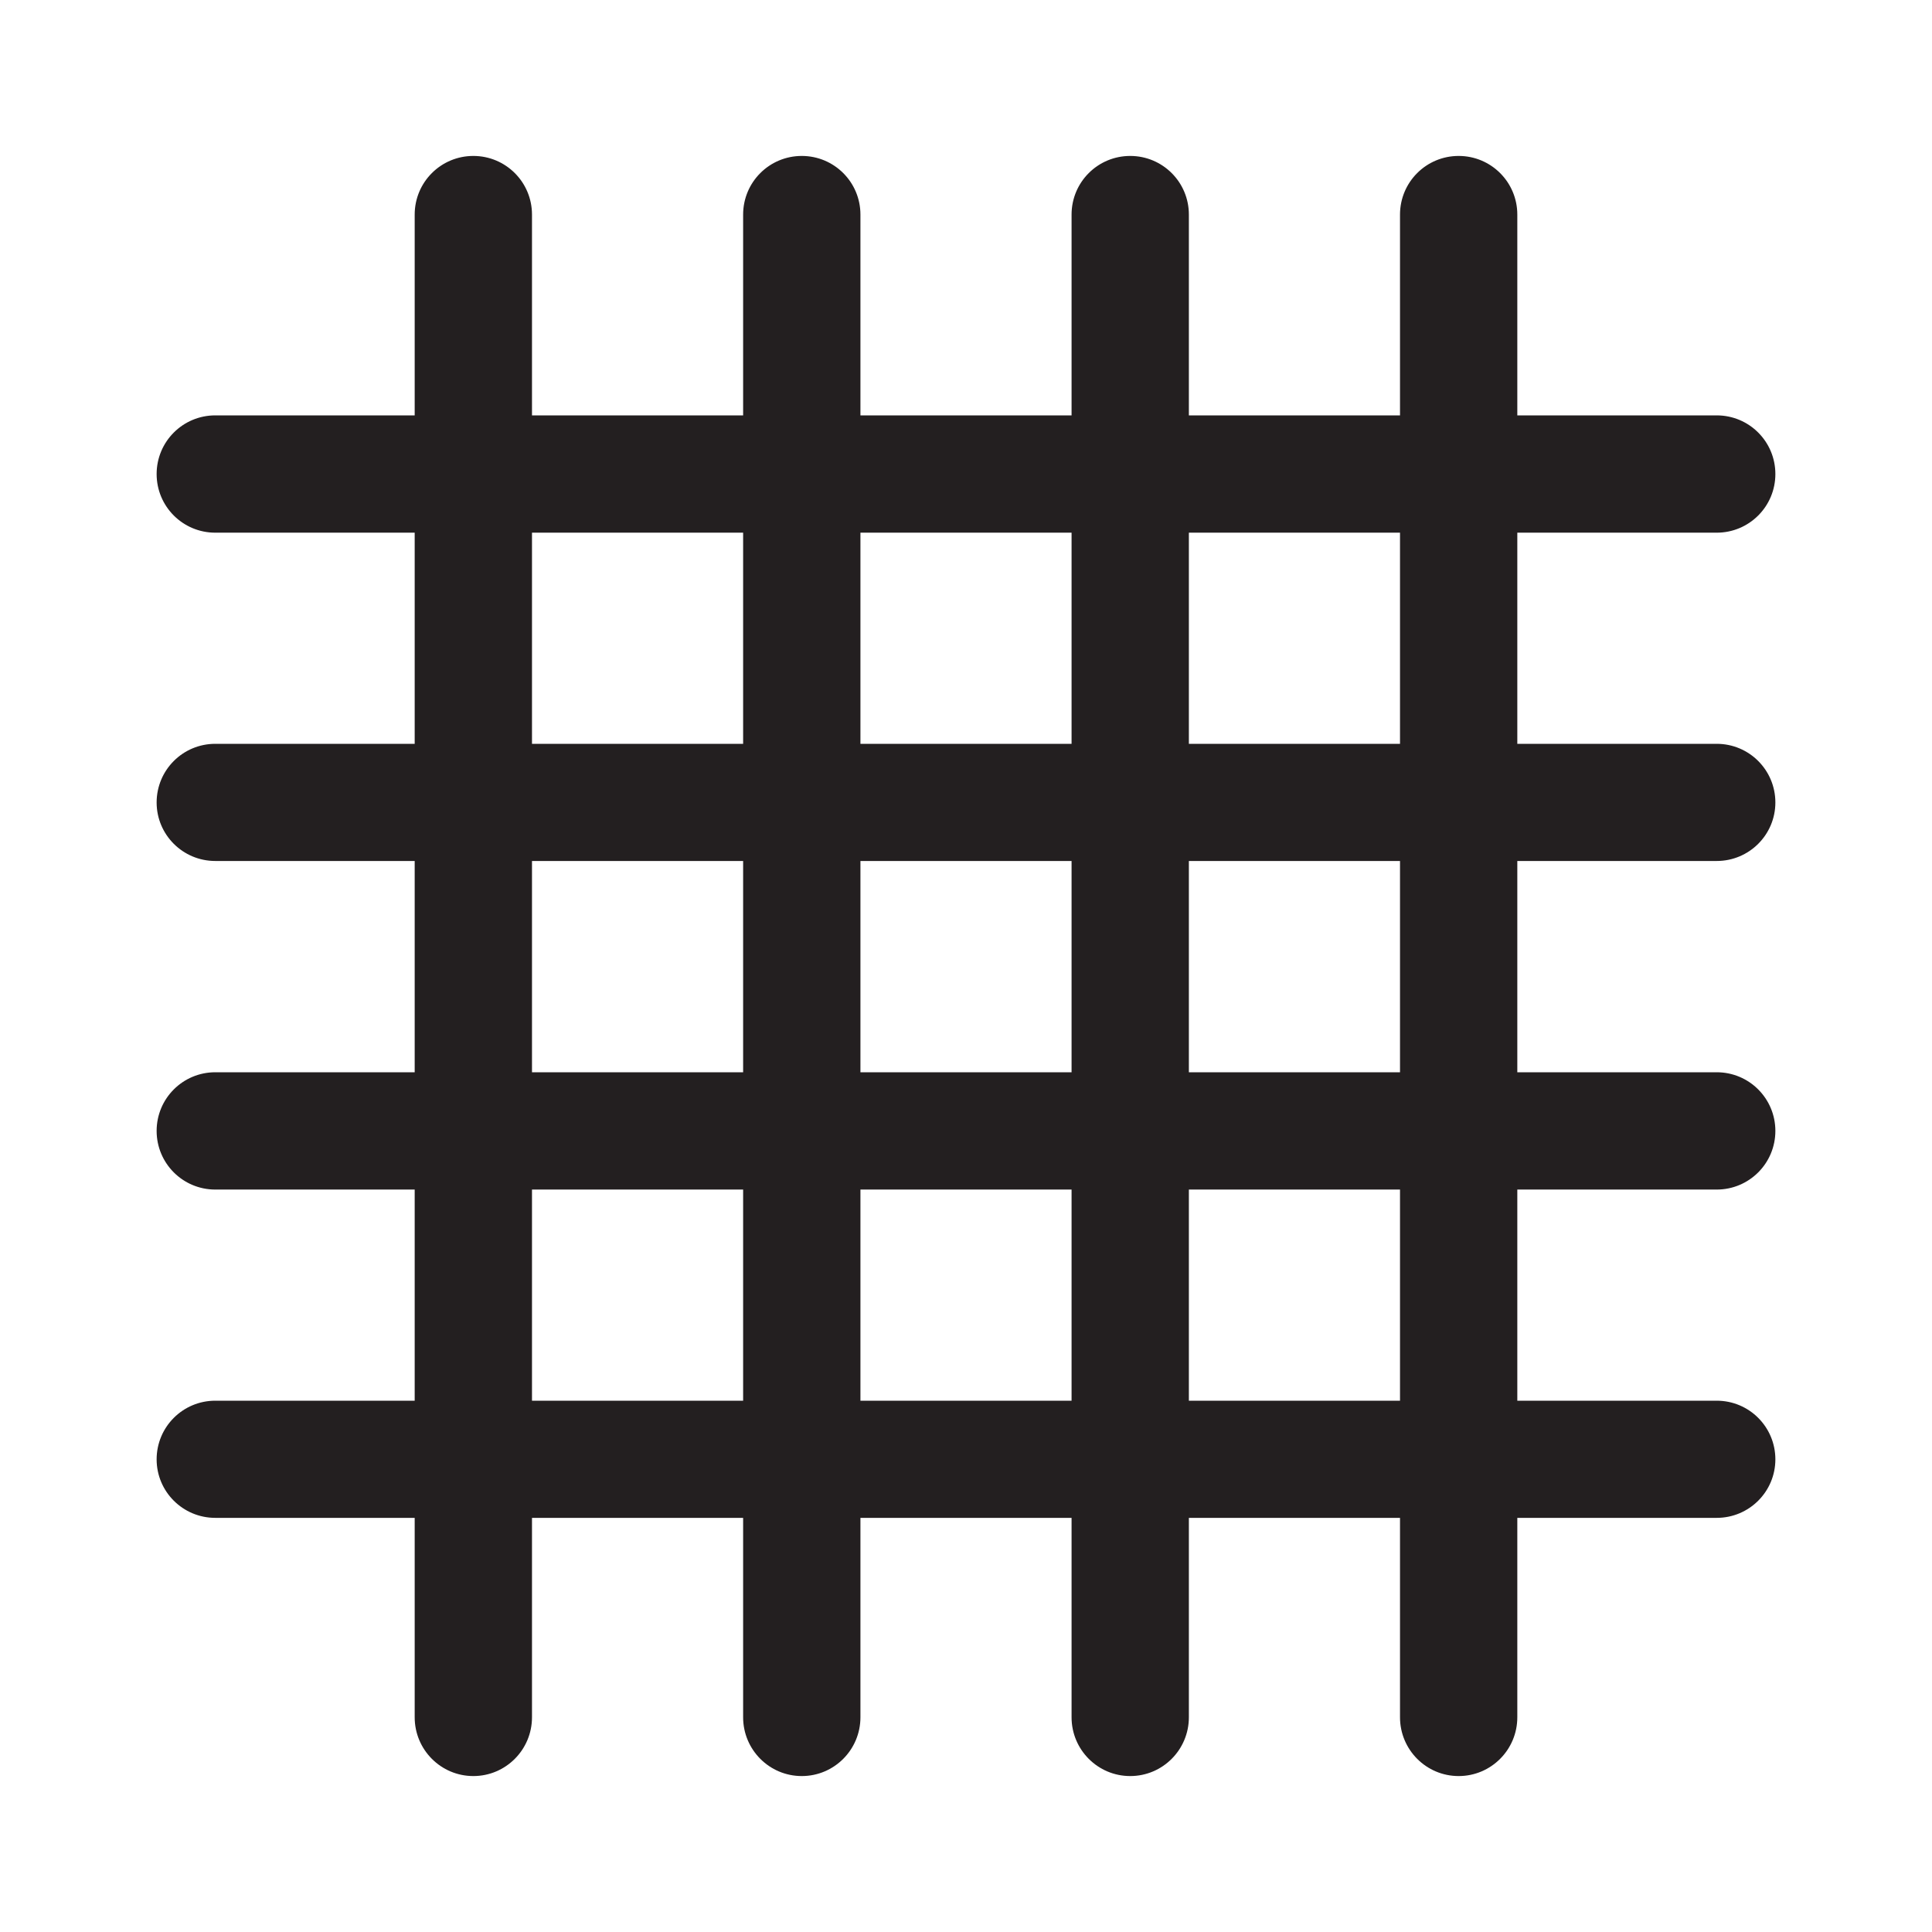 <svg width="14" height="14" viewBox="0 0 14 14" fill="none" xmlns="http://www.w3.org/2000/svg">
<path d="M10.145 12.444V1.555C10.145 1.32 10.335 1.13 10.57 1.13C10.805 1.13 10.995 1.32 10.995 1.555V12.444C10.995 12.679 10.805 12.87 10.57 12.87C10.335 12.87 10.145 12.679 10.145 12.444Z" fill="#231F20"/>
<path d="M7.765 12.444V1.555C7.765 1.32 7.955 1.13 8.19 1.13C8.425 1.13 8.615 1.32 8.615 1.555V12.444C8.615 12.679 8.425 12.87 8.19 12.87C7.955 12.87 7.765 12.679 7.765 12.444Z" fill="#231F20"/>
<path d="M5.385 12.444V1.555C5.385 1.32 5.575 1.13 5.81 1.13C6.045 1.13 6.235 1.32 6.235 1.555V12.444C6.235 12.679 6.045 12.87 5.81 12.87C5.575 12.87 5.385 12.679 5.385 12.444Z" fill="#231F20"/>
<path d="M3.005 12.444V1.555C3.005 1.32 3.195 1.13 3.43 1.13C3.665 1.13 3.855 1.32 3.855 1.555V12.444C3.855 12.679 3.665 12.87 3.43 12.87C3.195 12.87 3.005 12.679 3.005 12.444Z" fill="#231F20"/>
<path d="M12.44 3.01C12.675 3.01 12.865 3.2 12.865 3.435C12.865 3.67 12.675 3.86 12.44 3.86H1.56C1.325 3.86 1.135 3.67 1.135 3.435C1.135 3.2 1.325 3.01 1.56 3.01H12.44Z" fill="#231F20"/>
<path d="M12.44 5.39C12.675 5.39 12.865 5.58 12.865 5.815C12.865 6.049 12.675 6.239 12.44 6.239H1.56C1.325 6.239 1.135 6.049 1.135 5.815C1.135 5.58 1.325 5.39 1.56 5.39H12.44Z" fill="#231F20"/>
<path d="M12.44 7.77C12.675 7.77 12.865 7.96 12.865 8.195C12.865 8.43 12.675 8.62 12.44 8.62H1.56C1.325 8.62 1.135 8.43 1.135 8.195C1.135 7.96 1.325 7.77 1.56 7.77H12.44Z" fill="#231F20"/>
<path d="M12.44 10.15C12.675 10.15 12.865 10.34 12.865 10.575C12.865 10.809 12.675 10.999 12.44 10.999H1.56C1.325 10.999 1.135 10.809 1.135 10.575C1.135 10.34 1.325 10.15 1.56 10.15H12.44Z" fill="#231F20"/>
</svg>
